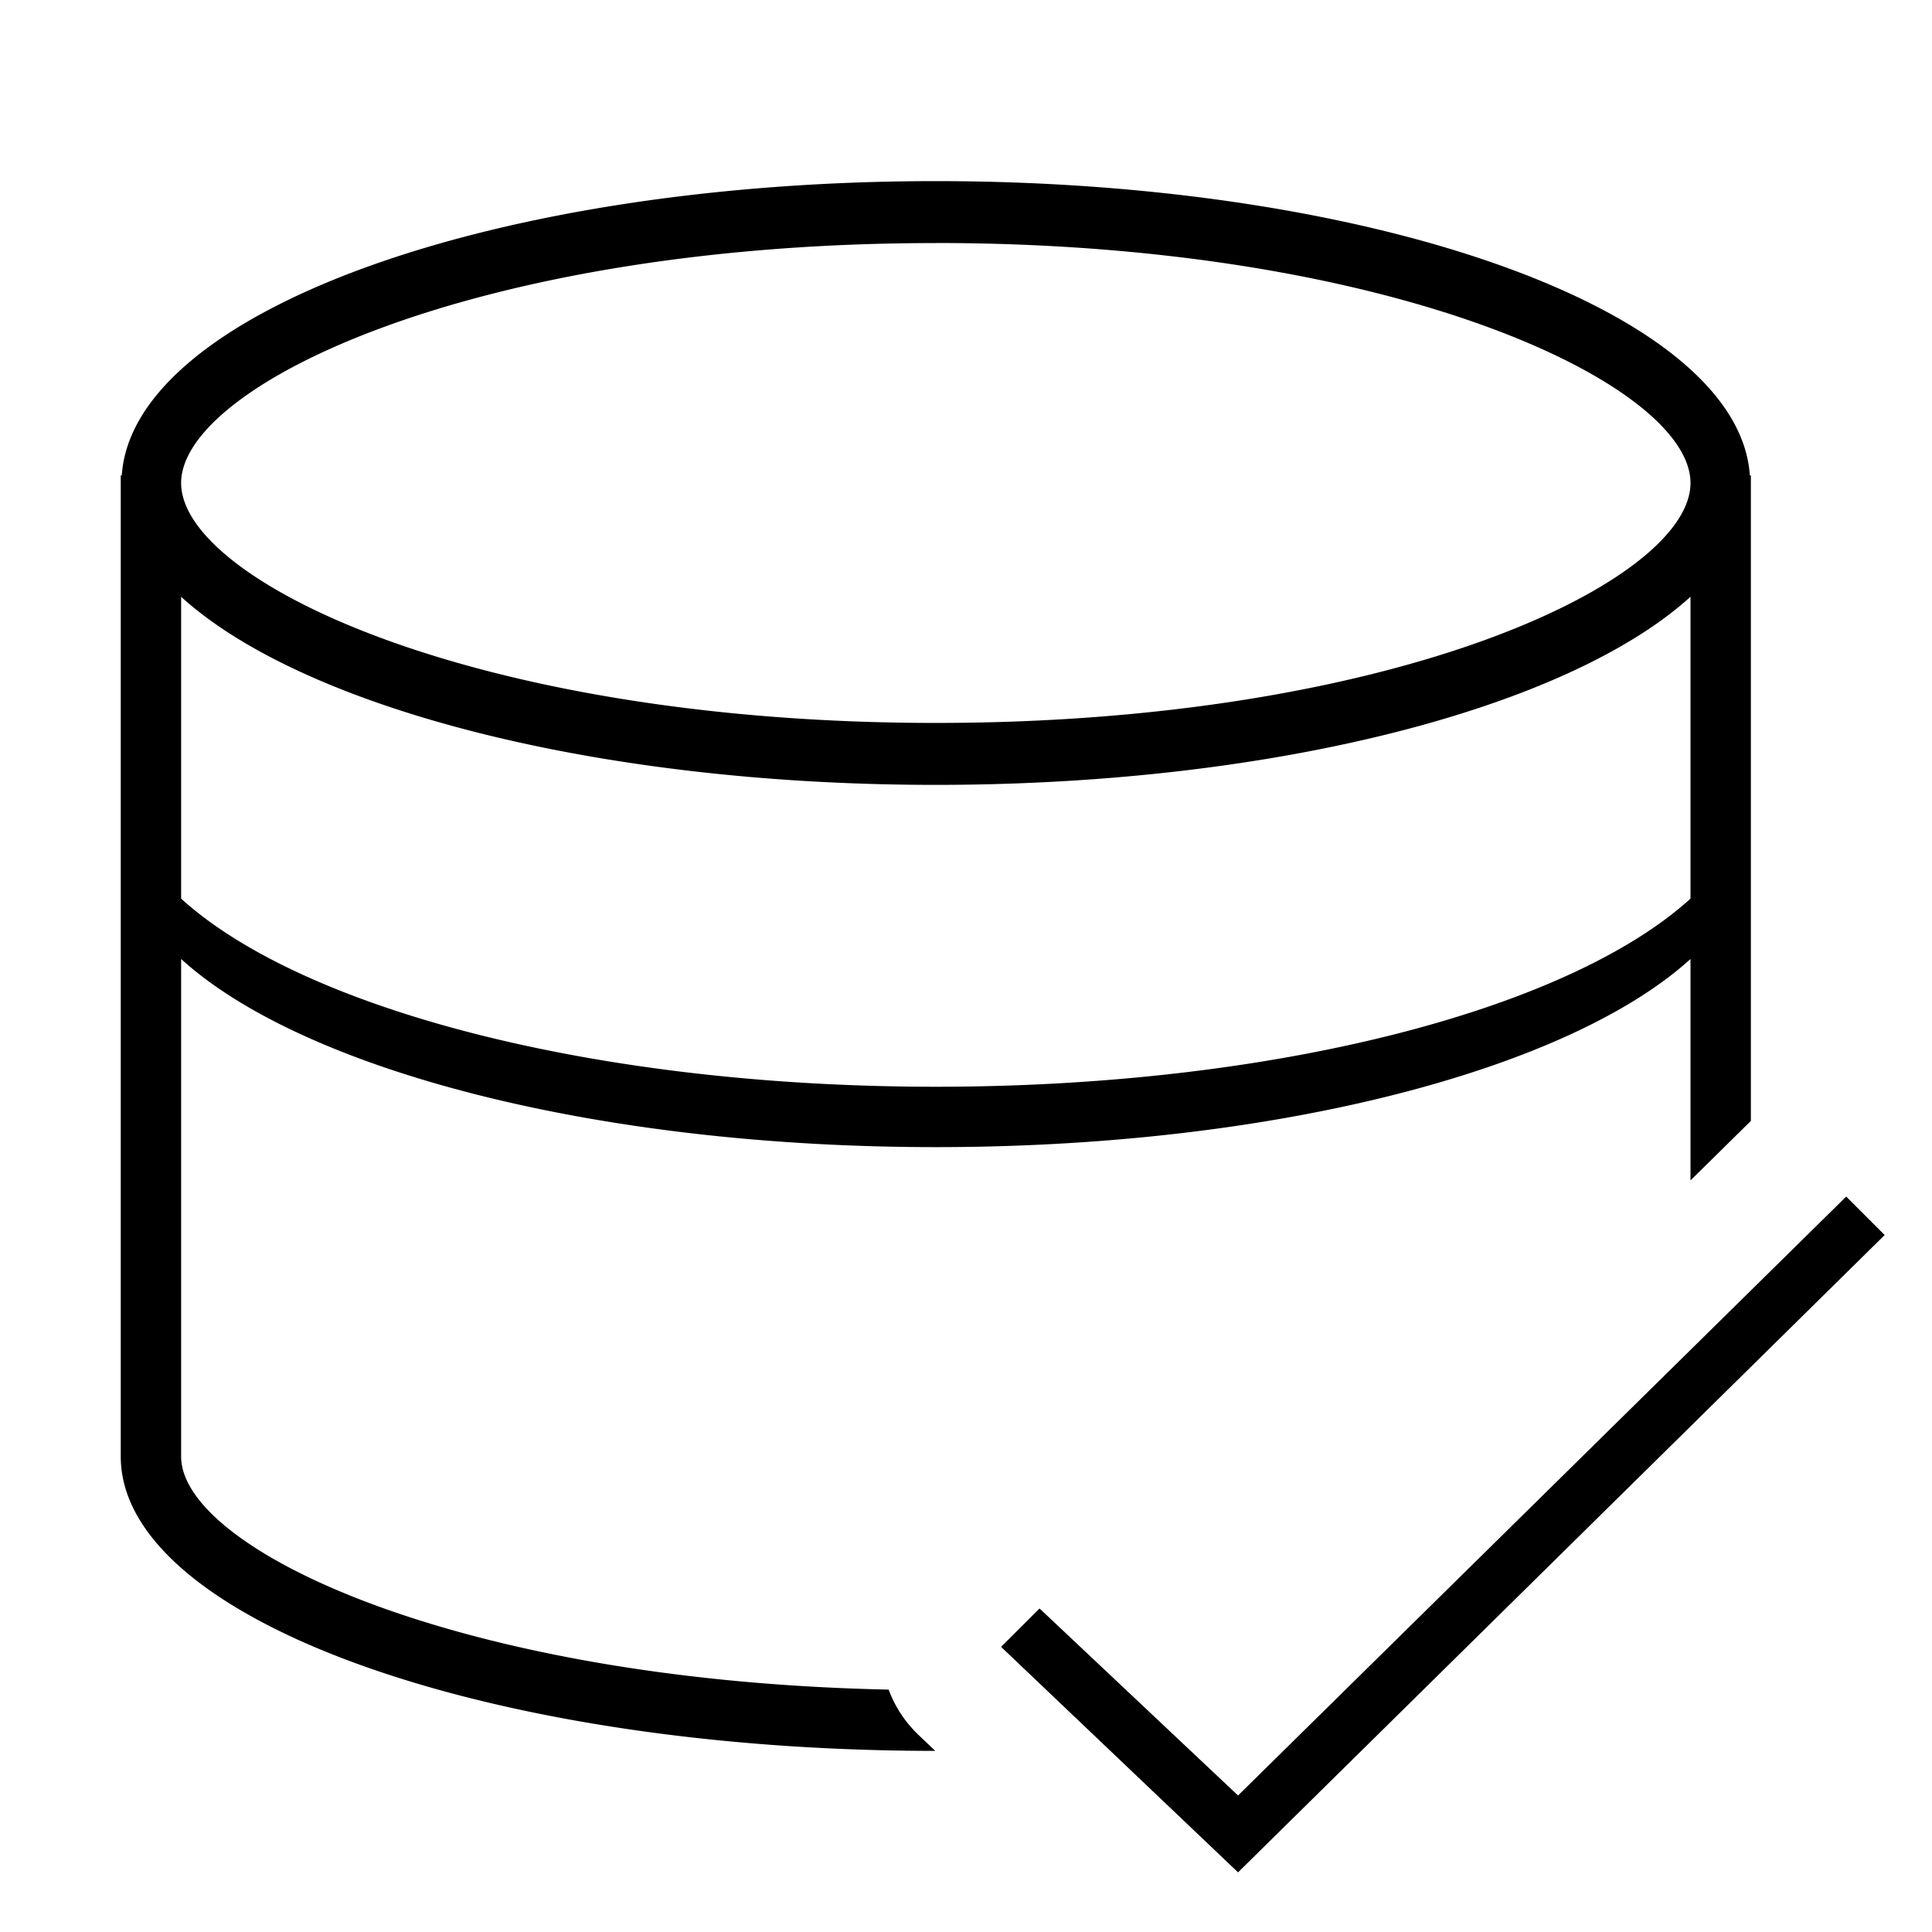 <svg xmlns="http://www.w3.org/2000/svg" viewBox="0 0 32 32"><path d="M15.202 28.725a1.99 1.99 0 0 1-.483-.74C7.543 27.835 3 25.65 3 24.125v-8.241C5.01 17.711 9.846 19 15.5 19s10.49-1.29 12.5-3.116v3.667l1-.985V7.875h-.017C28.803 5.171 22.841 3 15.5 3S2.198 5.17 2.017 7.875H2v16.25c0 2.69 6.04 4.873 13.491 4.875zm.298-24.7C23.13 4.026 28 6.38 28 8s-4.87 3.974-12.5 3.974S3 9.621 3 8s4.87-3.974 12.5-3.974zM3 9.885C5.01 11.711 9.846 13 15.5 13S25.99 11.71 28 9.884v5C25.99 16.711 21.154 18 15.5 18S5.01 16.71 3 14.884zm13.581 17.392l.637-.636 3.288 3.098 10.073-9.92.637.637-10.71 10.556z"/></svg>